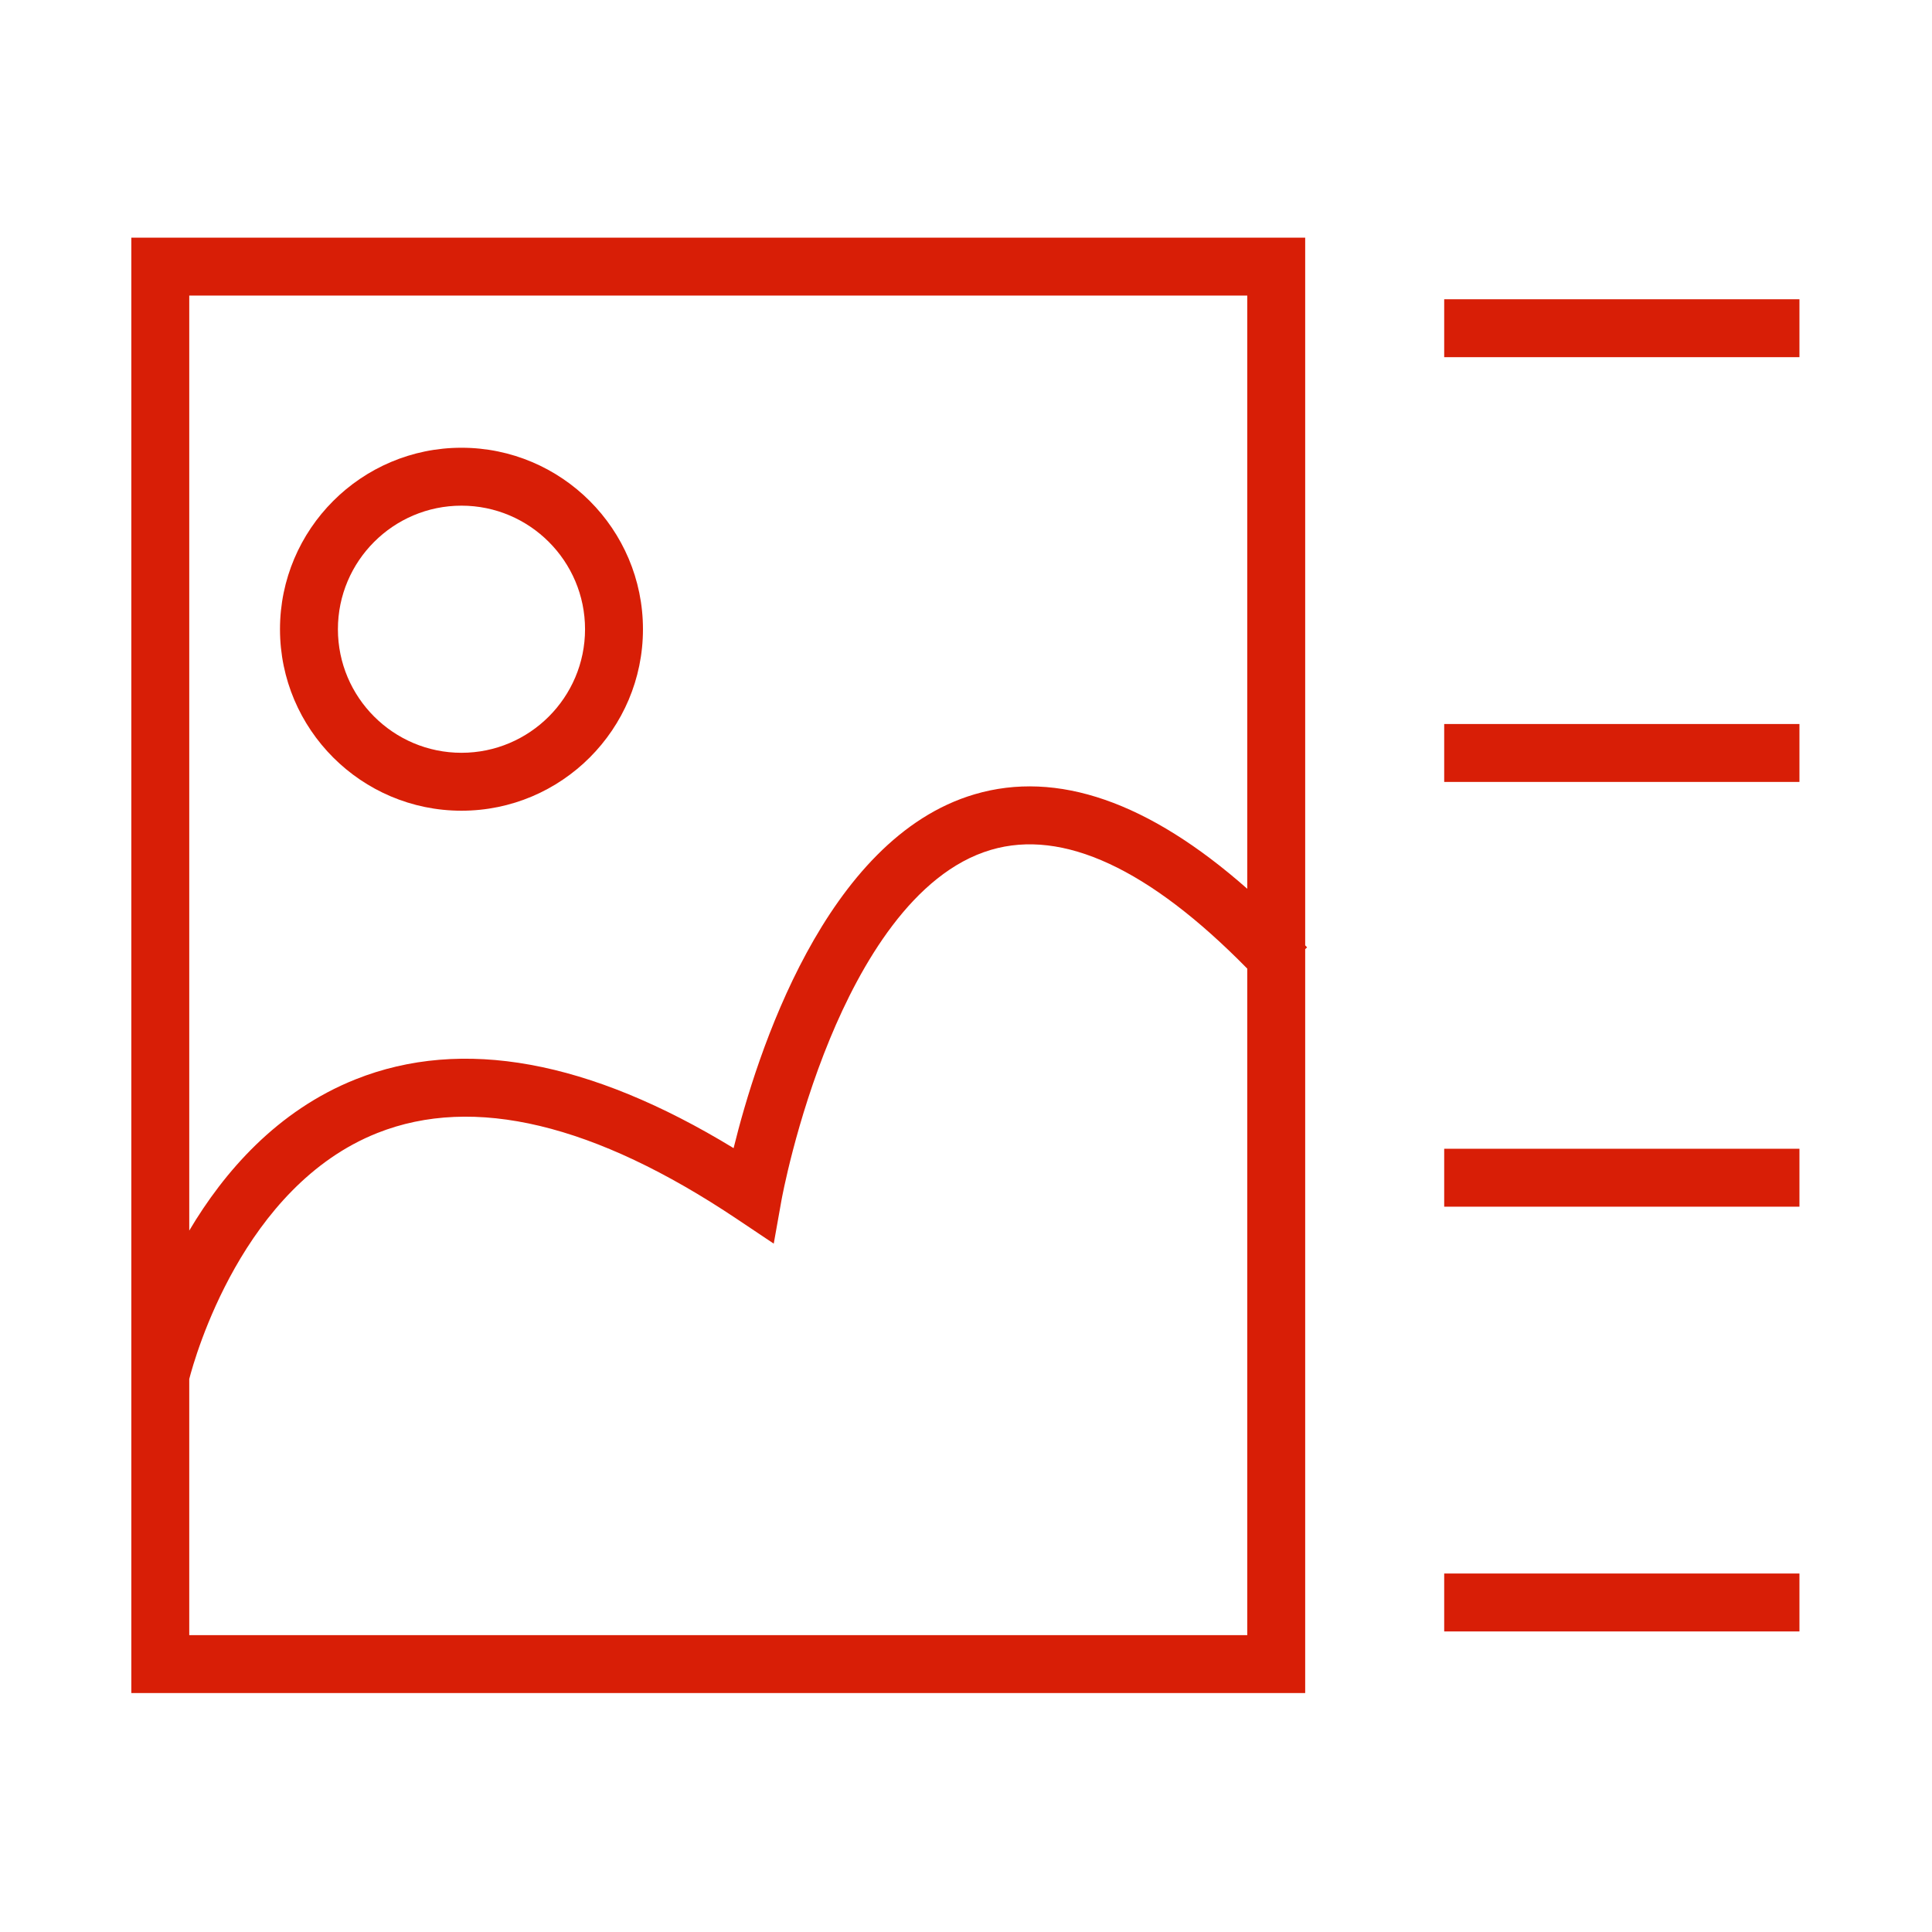 <?xml version="1.0" standalone="no"?><!DOCTYPE svg PUBLIC "-//W3C//DTD SVG 1.1//EN" "http://www.w3.org/Graphics/SVG/1.1/DTD/svg11.dtd"><svg t="1515383634111" class="icon" style="" viewBox="0 0 1024 1024" version="1.1" xmlns="http://www.w3.org/2000/svg" p-id="9595" xmlns:xlink="http://www.w3.org/1999/xlink" width="32" height="32"><defs><style type="text/css"></style></defs><path d="M244.592 429.694c53.04 0 96.191-43.151 96.191-96.191s-43.151-96.191-96.191-96.191-96.191 43.151-96.191 96.191S191.552 429.694 244.592 429.694zM244.592 268.012c36.112 0 65.492 29.379 65.492 65.492s-29.379 65.492-65.492 65.492-65.492-29.379-65.492-65.492S208.479 268.012 244.592 268.012z" p-id="9596" fill="#d81e06"></path><path d="M691.776 501.057 691.776 125.96l-622.17 0 0 771.386 622.17 0L691.776 503.061l1.004-0.934C692.445 501.767 692.111 501.415 691.776 501.057zM661.077 156.659l0 314.412c-52.282-46.123-100.766-62.97-144.507-50.084-79.323 23.371-115.655 138.383-127.746 187.545-76.557-46.666-143.853-58.95-200.271-36.501-41.74 16.609-69.891 49.268-88.246 80.202L100.307 156.659 661.077 156.659zM100.305 866.646 100.305 730.906c2.971-11.542 28.383-102.122 99.743-130.408 51.018-20.223 115.119-4.882 190.524 45.59l19.528 13.071 4.122-23.134c0.073-0.409 7.522-41.548 25.703-85.543 16.079-38.91 43.935-87.853 85.32-100.047 38.129-11.233 83.786 9.955 135.832 62.958l0 353.253L100.305 866.646z" p-id="9597" fill="#d81e06"></path><path d="M765.454 158.612l188.288 0 0 30.699-188.288 0 0-30.699Z" p-id="9598" fill="#d81e06"></path><path d="M765.454 383.74l188.288 0 0 30.699-188.288 0 0-30.699Z" p-id="9599" fill="#d81e06"></path><path d="M765.454 608.867l188.288 0 0 30.699-188.288 0 0-30.699Z" p-id="9600" fill="#d81e06"></path><path d="M765.454 833.995l188.288 0 0 30.699-188.288 0 0-30.699Z" p-id="9601" fill="#d81e06"></path></svg>